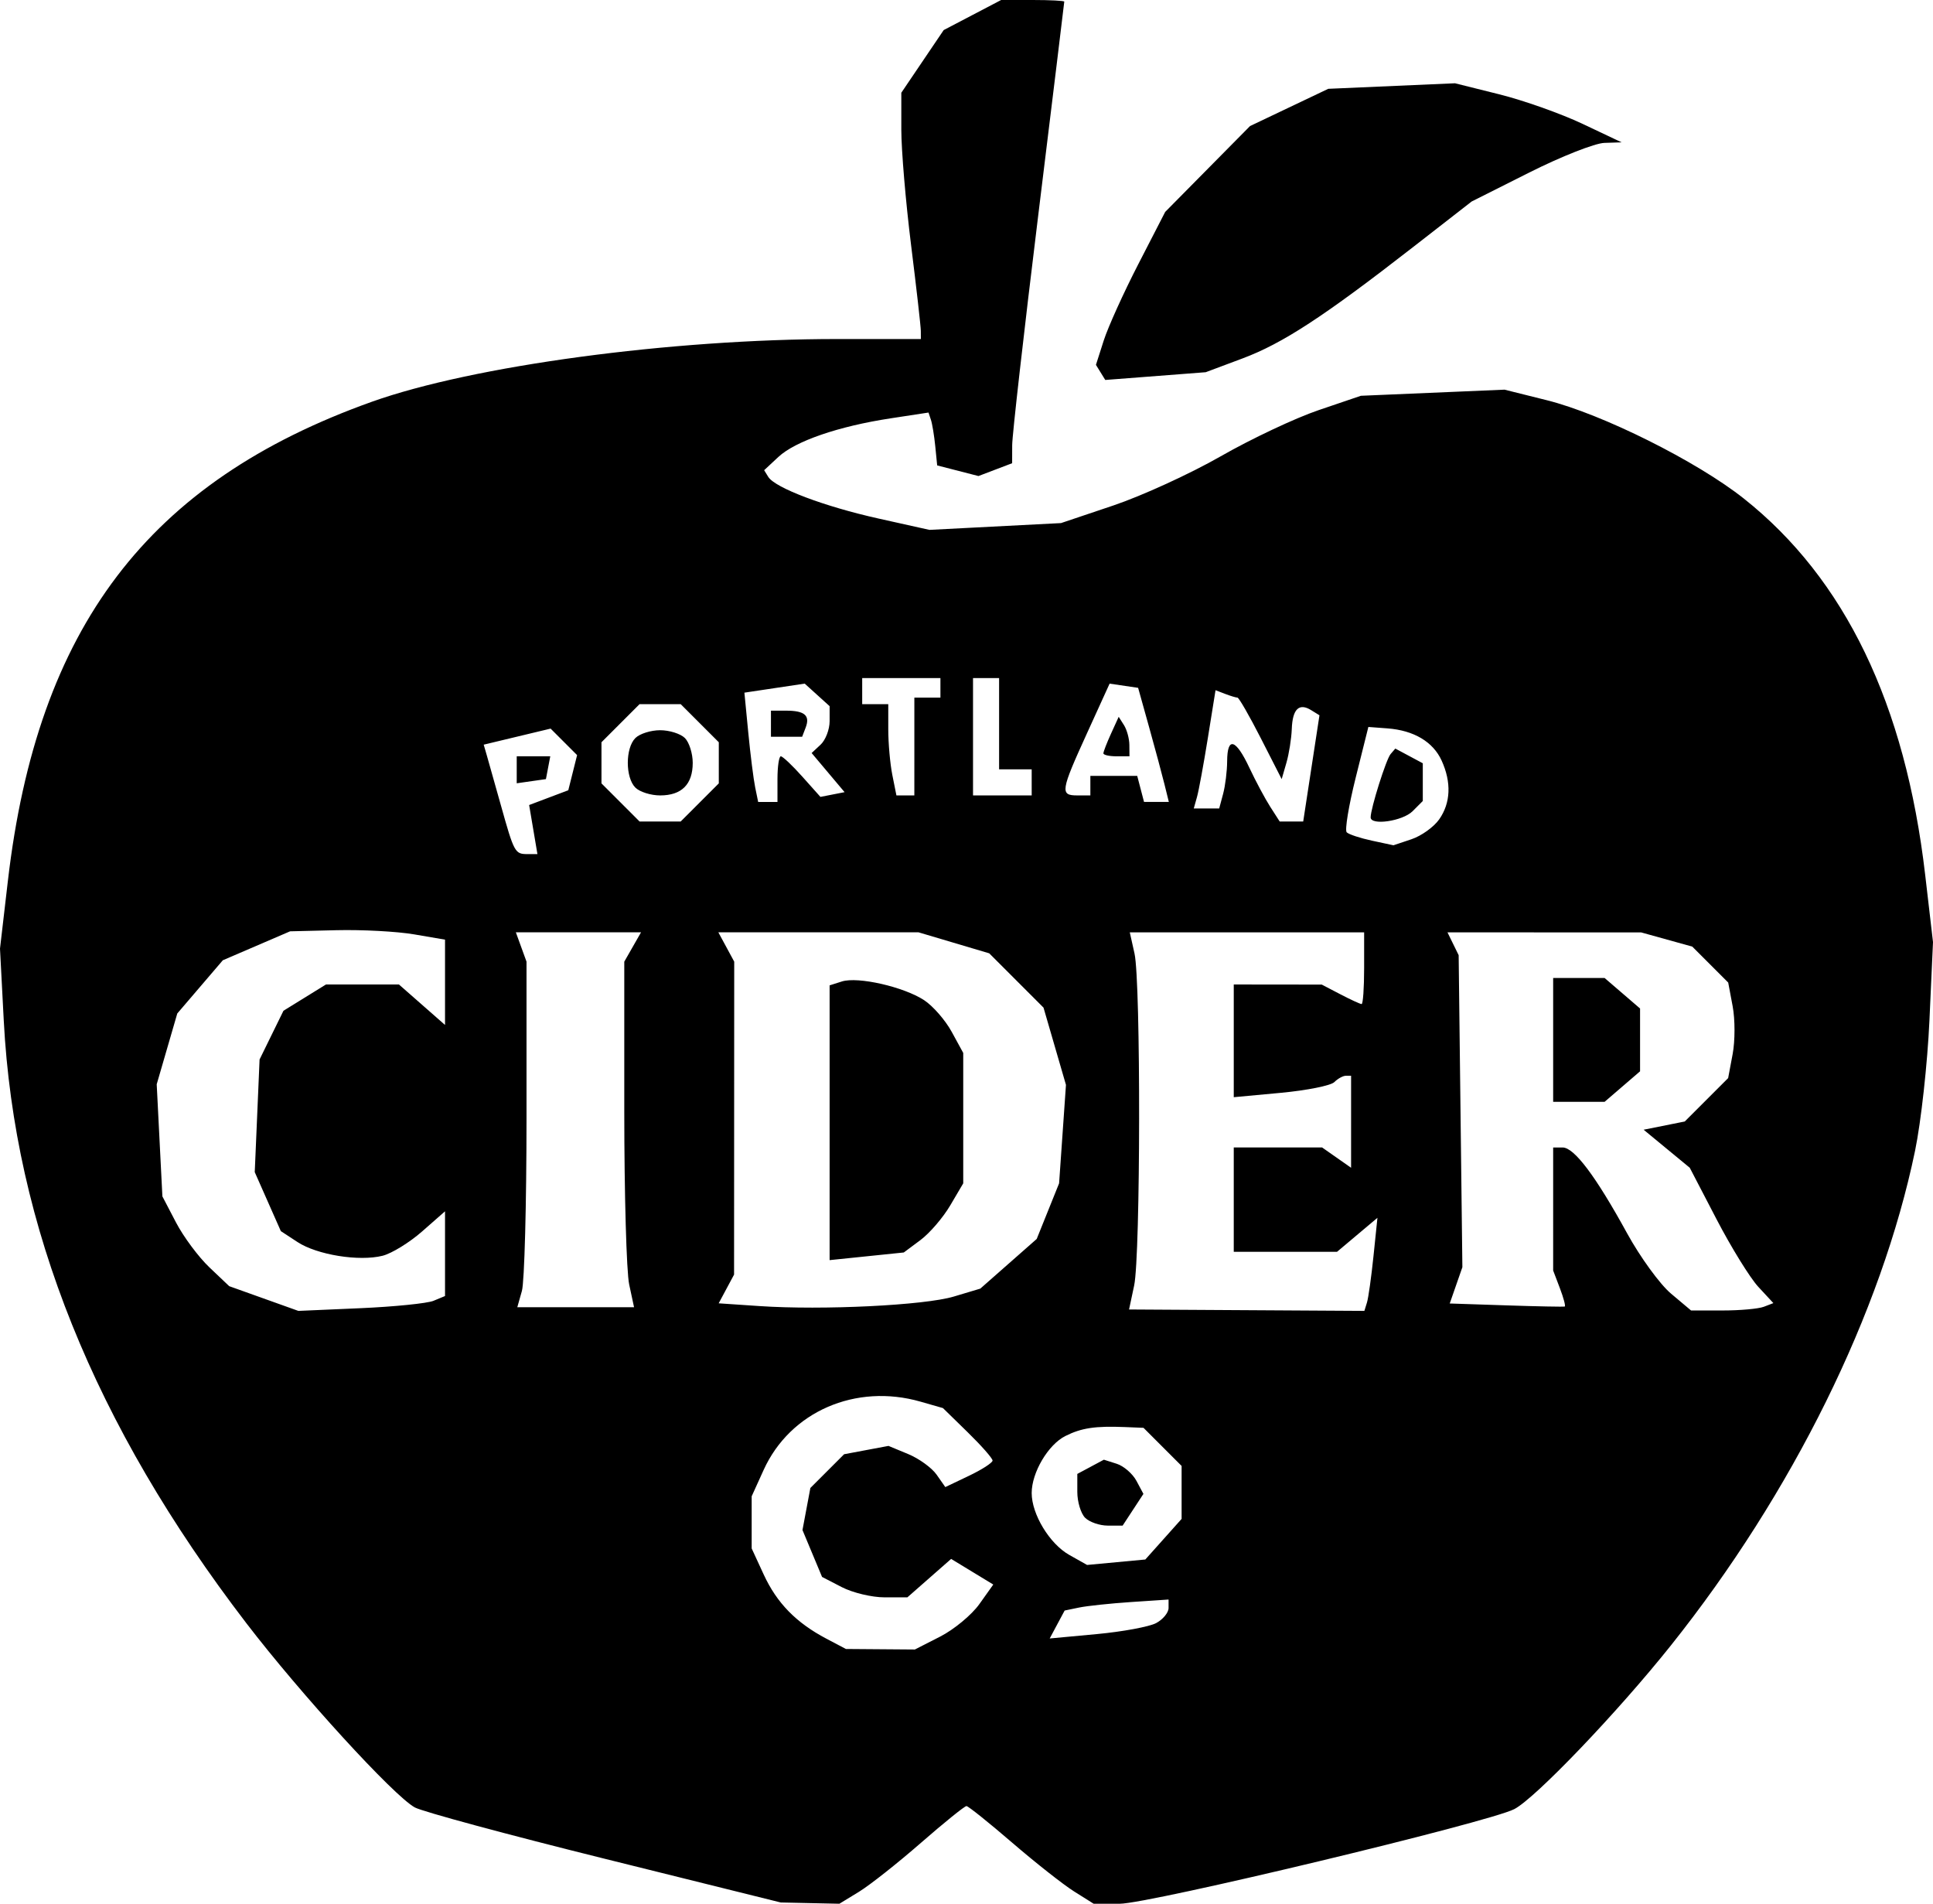 <?xml version="1.0" encoding="UTF-8" standalone="no"?>
<!-- Created with Inkscape (http://www.inkscape.org/) -->

<svg
   width="486.366mm"
   height="478.909mm"
   viewBox="0 0 486.366 478.909"
   version="1.1"
   id="svg1"
   xml:space="preserve"
   xmlns="http://www.w3.org/2000/svg"
   xmlns:svg="http://www.w3.org/2000/svg"><defs
     id="defs1" /><g
     id="layer1"
     transform="translate(-336.562,345.567)"><path
       class="logo-face"
       d="m 488.717,122.026 c -24.356,-6.047 -45.859,-11.858 -47.785,-12.914 -5.302,-2.906 -28.691,-28.481 -42.385,-46.347 -38.246,-49.895 -58.336,-99.806 -61.043,-151.653 l -0.942,-18.041 1.978,-17.001 c 7.424,-63.816 35.255,-100.459 91.57,-120.564 25.381,-9.061 75.266,-15.787 117.095,-15.787 h 21.058 l -0.012,-2.05 c -0.006,-1.128 -1.114,-10.879 -2.46,-21.669 -1.346,-10.791 -2.447,-23.808 -2.447,-28.927 v -9.308 l 5.33,-7.882 5.33,-7.882 7.229,-3.784 7.228,-3.784 h 7.943 c 4.368,0 7.942,0.185 7.94,0.41 -10e-4,0.226 -2.947,24.397 -6.546,53.714 -3.599,29.317 -6.55,55.352 -6.558,57.855 l -0.012,4.551 -4.237,1.611 -4.237,1.611 -5.194,-1.336 -5.194,-1.336 -0.48,-4.826 c -0.264,-2.654 -0.756,-5.646 -1.092,-6.649 l -0.611,-1.824 -9.569,1.461 c -13.107,2.001 -23.931,5.727 -28.206,9.71 l -3.577,3.333 1.037,1.678 c 1.709,2.765 14.097,7.445 27.737,10.48 l 12.82,2.852 16.552,-0.854 16.552,-0.854 13.121,-4.413 c 7.216,-2.427 19.394,-8.002 27.062,-12.39 7.668,-4.387 18.738,-9.607 24.602,-11.599 l 10.661,-3.622 18.073,-0.77 18.073,-0.77 10.63,2.654 c 13.934,3.479 37.755,15.364 49.569,24.732 25.453,20.183 40.646,51.701 45.644,94.691 l 1.965,16.898 -0.895,19.681 c -0.492,10.825 -2.121,25.586 -3.618,32.802 -8.461,40.765 -30.84,86.09 -61.455,124.469 -13.397,16.795 -34.088,38.415 -39.383,41.153 -6.421,3.32 -91.89,23.813 -99.29,23.806 l -6.556,-0.006 -4.92,-3.093 c -2.706,-1.701 -9.718,-7.224 -15.581,-12.272 -5.863,-5.048 -11.035,-9.189 -11.493,-9.201 -0.457,-0.012 -5.624,4.158 -11.481,9.268 -5.857,5.11 -12.863,10.643 -15.569,12.295 l -4.92,3.004 -7.381,-0.157 -7.381,-0.157 z m 84.394,-55.886 c 3.496,-1.784 7.936,-5.46 9.865,-8.17 l 3.508,-4.927 -5.302,-3.224 -5.302,-3.224 -5.506,4.834 -5.506,4.834 h -5.765 c -3.171,0 -8,-1.156 -10.733,-2.569 l -4.968,-2.569 -2.464,-5.897 -2.464,-5.897 0.993,-5.291 0.993,-5.291 4.244,-4.244 4.244,-4.244 5.584,-1.048 5.584,-1.048 4.958,2.054 c 2.727,1.13 5.944,3.46 7.148,5.179 l 2.189,3.126 5.946,-2.835 c 3.27,-1.56 5.946,-3.287 5.946,-3.839 0,-0.552 -2.81,-3.747 -6.244,-7.1 L 573.817,8.652 568.181,7.036 C 551.87,2.358 535.369,9.537 528.703,24.213 l -3.011,6.628 v 6.56 6.561 l 3.028,6.56 c 3.307,7.166 8.15,12.123 15.761,16.136 l 4.92,2.594 8.676,0.066 8.676,0.066 z m 54.353,-3.401 c 1.718,-0.919 3.124,-2.629 3.124,-3.799 v -2.127 l -9.431,0.63 c -5.187,0.347 -11.07,0.97 -13.074,1.384 l -3.643,0.754 -1.881,3.514 -1.881,3.514 11.831,-1.1 c 6.507,-0.605 13.236,-1.852 14.955,-2.771 z m 1.841,-21.103 4.564,-5.108 v -6.661 -6.661 l -4.794,-4.794 -4.794,-4.794 -4.637,-0.189 c -7.506,-0.306 -10.963,0.212 -15.027,2.251 -4.327,2.171 -8.471,9.185 -8.471,14.339 0,5.358 4.508,12.782 9.451,15.567 l 4.49,2.529 7.327,-0.686 7.327,-0.686 z m -19.71,-5.384 c -1.083,-1.083 -1.968,-4.009 -1.968,-6.503 v -4.535 l 3.342,-1.789 3.342,-1.789 3.22,1.022 c 1.771,0.562 4.01,2.498 4.975,4.301 l 1.755,3.279 -2.615,3.99 -2.615,3.99 h -3.734 c -2.054,0 -4.62,-0.886 -5.703,-1.968 z m -163.93,-54.599 2.87,-1.189 v -10.655 -10.655 l -5.771,5.067 c -3.174,2.787 -7.647,5.537 -9.94,6.113 -5.908,1.483 -16.481,-0.221 -21.408,-3.45 l -4.191,-2.746 -3.283,-7.422 -3.283,-7.422 0.608,-14.171 0.608,-14.171 3.003,-6.125 3.003,-6.125 5.349,-3.306 5.349,-3.306 h 9.18 9.18 l 5.798,5.09 5.798,5.09 v -10.73 -10.73 l -7.791,-1.331 c -4.285,-0.732 -13.057,-1.203 -19.493,-1.047 l -11.702,0.283 -8.461,3.64 -8.461,3.64 -5.73,6.694 -5.73,6.694 -2.588,8.904 -2.588,8.904 0.715,14.102 0.715,14.102 3.424,6.56 c 1.883,3.608 5.666,8.69 8.406,11.293 l 4.982,4.732 8.699,3.11 8.699,3.11 15.581,-0.678 c 8.57,-0.373 16.873,-1.213 18.451,-1.867 z m 49.201,-4.118 c -0.675,-3.157 -1.228,-22.716 -1.228,-43.463 v -37.723 l 2.108,-3.69 2.108,-3.69 h -15.749 -15.749 l 1.341,3.69 1.341,3.69 v 39.363 c 0,21.65 -0.521,41.208 -1.158,43.463 l -1.158,4.1 h 14.687 14.687 z m 81.684,3.061 6.669,-1.998 7.095,-6.245 7.095,-6.245 2.817,-6.997 2.817,-6.997 0.864,-12.383 0.864,-12.383 -2.825,-9.718 -2.825,-9.718 -6.83,-6.83 -6.83,-6.83 -8.896,-2.642 -8.896,-2.642 h -25.182 -25.182 l 1.997,3.69 1.997,3.69 -0.019,39.363 -0.019,39.363 -1.936,3.612 -1.936,3.612 10.266,0.693 c 15.889,1.073 41.507,-0.182 48.895,-2.395 z M 545.302,-63.126 v -34.562 l 3.092,-0.981 c 4.026,-1.278 15.558,1.347 20.689,4.709 2.218,1.453 5.34,5.034 6.937,7.957 l 2.904,5.315 v 16.401 16.401 l -3.28,5.569 c -1.804,3.063 -5.169,6.976 -7.477,8.697 l -4.197,3.128 -9.334,0.963 -9.334,0.963 z m 135.206,45.223 c 0.358,-1.155 1.097,-6.423 1.643,-11.706 l 0.992,-9.606 -5.081,4.275 -5.081,4.275 h -12.995 -12.995 v -13.121 -13.121 h 11.116 11.116 l 3.645,2.553 3.645,2.553 V -63.373 -74.947 h -1.312 c -0.722,0 -2.029,0.717 -2.906,1.594 -0.877,0.877 -6.929,2.09 -13.449,2.696 l -11.855,1.102 v -14.177 -14.177 l 11.071,0.012 11.071,0.012 4.698,2.45 c 2.584,1.348 4.982,2.45 5.33,2.45 0.348,0 0.633,-4.059 0.633,-9.021 v -9.021 H 650.31 620.829 l 1.189,5.33 c 1.598,7.163 1.523,75.927 -0.092,83.52 l -1.281,6.024 29.605,0.177 29.605,0.177 z m 48.534,-3.619 -1.686,-4.434 V -41.431 -56.905 h 2.377 c 2.92,0 8.334,7.202 16.226,21.584 3.297,6.008 8.266,12.835 11.043,15.171 l 5.049,4.248 h 7.941 c 4.367,0 9.028,-0.417 10.357,-0.927 l 2.417,-0.927 -3.79,-4.089 c -2.084,-2.249 -6.818,-9.91 -10.52,-17.025 l -6.73,-12.935 -5.804,-4.784 -5.804,-4.784 5.175,-1.035 5.175,-1.035 5.457,-5.457 5.457,-5.457 1.132,-6.034 c 0.623,-3.319 0.627,-8.728 0.006,-12.021 l -1.123,-5.987 -4.519,-4.519 -4.519,-4.519 -6.431,-1.786 -6.431,-1.786 -24.367,-0.006 -24.367,-0.006 1.406,2.87 1.406,2.87 0.468,39.247 0.468,39.246 -1.591,4.564 -1.591,4.564 14.244,0.472 c 7.834,0.26 14.449,0.39 14.7,0.289 0.251,-0.1 -0.303,-2.178 -1.23,-4.617 z m -1.686,-62.445 v -15.581 h 6.469 6.469 l 4.465,3.841 4.465,3.841 v 7.9 7.9 l -4.465,3.841 -4.465,3.841 h -6.469 -6.469 z m -256.613,-52.915 -1.043,-6.171 4.925,-1.859 4.925,-1.859 1.109,-4.42 1.109,-4.42 -3.333,-3.333 -3.334,-3.334 -8.417,2.019 -8.417,2.019 0.782,2.694 c 0.43,1.481 2.021,7.122 3.536,12.534 3.339,11.93 3.54,12.301 6.693,12.301 h 2.508 z m -4.166,-15.036 v -3.394 h 4.221 4.221 l -0.547,2.87 -0.547,2.87 -3.674,0.524 -3.674,0.524 z m 232.103,12.473 c 2.896,-4.134 3.11,-9.309 0.613,-14.789 -2.152,-4.723 -6.998,-7.601 -13.637,-8.099 l -4.797,-0.36 -3.195,12.783 c -1.757,7.031 -2.773,13.205 -2.257,13.721 0.516,0.516 3.374,1.461 6.352,2.101 l 5.414,1.162 4.536,-1.522 c 2.495,-0.837 5.632,-3.086 6.971,-4.998 z m -17.247,-0.505 c 0,-2.247 3.901,-14.621 5.021,-15.923 l 1.188,-1.382 3.456,1.85 3.456,1.85 v 4.745 4.745 l -2.577,2.577 c -2.487,2.487 -10.544,3.662 -10.544,1.538 z m -168.806,-3.754 4.794,-4.794 v -5.173 -5.173 l -4.794,-4.794 -4.794,-4.794 h -5.173 -5.173 l -4.794,4.794 -4.794,4.794 v 5.173 5.173 l 4.794,4.794 4.794,4.794 h 5.173 5.173 z m -16.199,-3.734 c -2.537,-2.537 -2.537,-9.928 0,-12.465 1.083,-1.082 3.887,-1.968 6.232,-1.968 2.345,0 5.15,0.886 6.232,1.968 1.083,1.083 1.968,3.887 1.968,6.232 0,5.42 -2.78,8.201 -8.201,8.201 -2.345,0 -5.15,-0.886 -6.232,-1.968 z m 170.082,-4.831 2.045,-13.359 -2.093,-1.294 c -3.044,-1.881 -4.687,-0.284 -4.873,4.737 -0.09,2.427 -0.698,6.259 -1.352,8.514 l -1.189,4.1 -5.232,-10.251 c -2.878,-5.638 -5.53,-10.251 -5.894,-10.251 -0.364,0 -1.755,-0.419 -3.09,-0.931 l -2.427,-0.931 -1.929,12.002 c -1.061,6.601 -2.293,13.294 -2.738,14.873 l -0.809,2.87 h 3.199 3.2 l 0.989,-3.69 c 0.544,-2.03 0.999,-5.72 1.011,-8.201 0.031,-6.259 2.168,-5.632 5.587,1.64 1.591,3.383 3.958,7.811 5.262,9.841 l 2.37,3.69 h 2.959 2.959 z m -134.327,2.699 c 0,-3.157 0.379,-5.74 0.843,-5.74 0.464,0 2.896,2.297 5.405,5.105 l 4.562,5.105 3.038,-0.595 3.038,-0.595 -4.145,-4.922 -4.145,-4.922 2.262,-2.113 c 1.244,-1.162 2.262,-3.815 2.262,-5.895 v -3.781 l -3.135,-2.837 -3.135,-2.837 -7.586,1.138 -7.586,1.138 0.975,10.056 c 0.536,5.531 1.315,11.716 1.731,13.746 l 0.756,3.69 h 2.429 2.429 z m -1.64,-13.941 v -3.28 h 3.827 c 4.661,0 6.071,1.224 4.905,4.261 l -0.882,2.3 h -3.925 -3.925 z m 98.996,15.171 c -0.612,-2.481 -2.351,-8.939 -3.863,-14.351 l -2.749,-9.841 -3.588,-0.529 -3.588,-0.529 -5.701,12.511 c -6.637,14.563 -6.799,15.609 -2.421,15.609 h 3.28 v -2.46 -2.46 h 5.894 5.894 l 0.858,3.28 0.858,3.28 h 3.12 3.12 z m -15.35,-7.713 c 0,-0.408 0.866,-2.644 1.925,-4.967 l 1.925,-4.224 1.331,2.097 c 0.732,1.153 1.342,3.388 1.356,4.967 l 0.025,2.87 h -3.28 c -1.804,0 -3.28,-0.334 -3.28,-0.743 z m -47.564,-1.717 v -12.301 h 3.28 3.28 v -2.46 -2.46 h -9.841 -9.841 v 3.28 3.28 h 3.28 3.28 v 6.355 c 0,3.495 0.461,8.662 1.025,11.481 l 1.025,5.125 h 2.255 2.255 z m 29.522,9.021 v -3.28 h -4.1 -4.1 v -11.481 -11.481 h -3.28 -3.28 v 14.761 14.761 h 7.381 7.381 z m 17.34,-103.135 -1.172,-1.897 1.958,-6.118 c 1.077,-3.365 4.997,-12.023 8.712,-19.239 l 6.754,-13.121 10.676,-10.8 10.676,-10.8 9.841,-4.683 9.841,-4.683 15.942,-0.697 15.942,-0.697 11.12,2.773 c 6.116,1.525 15.549,4.868 20.961,7.429 l 9.841,4.656 -4.344,0.141 c -2.389,0.077 -10.877,3.425 -18.861,7.439 l -14.518,7.299 -14.761,11.483 c -22.496,17.5 -32.788,24.216 -42.917,28.006 l -9.247,3.46 -12.635,0.974 -12.635,0.974 z"
       id="logo-face" /></g></svg>
